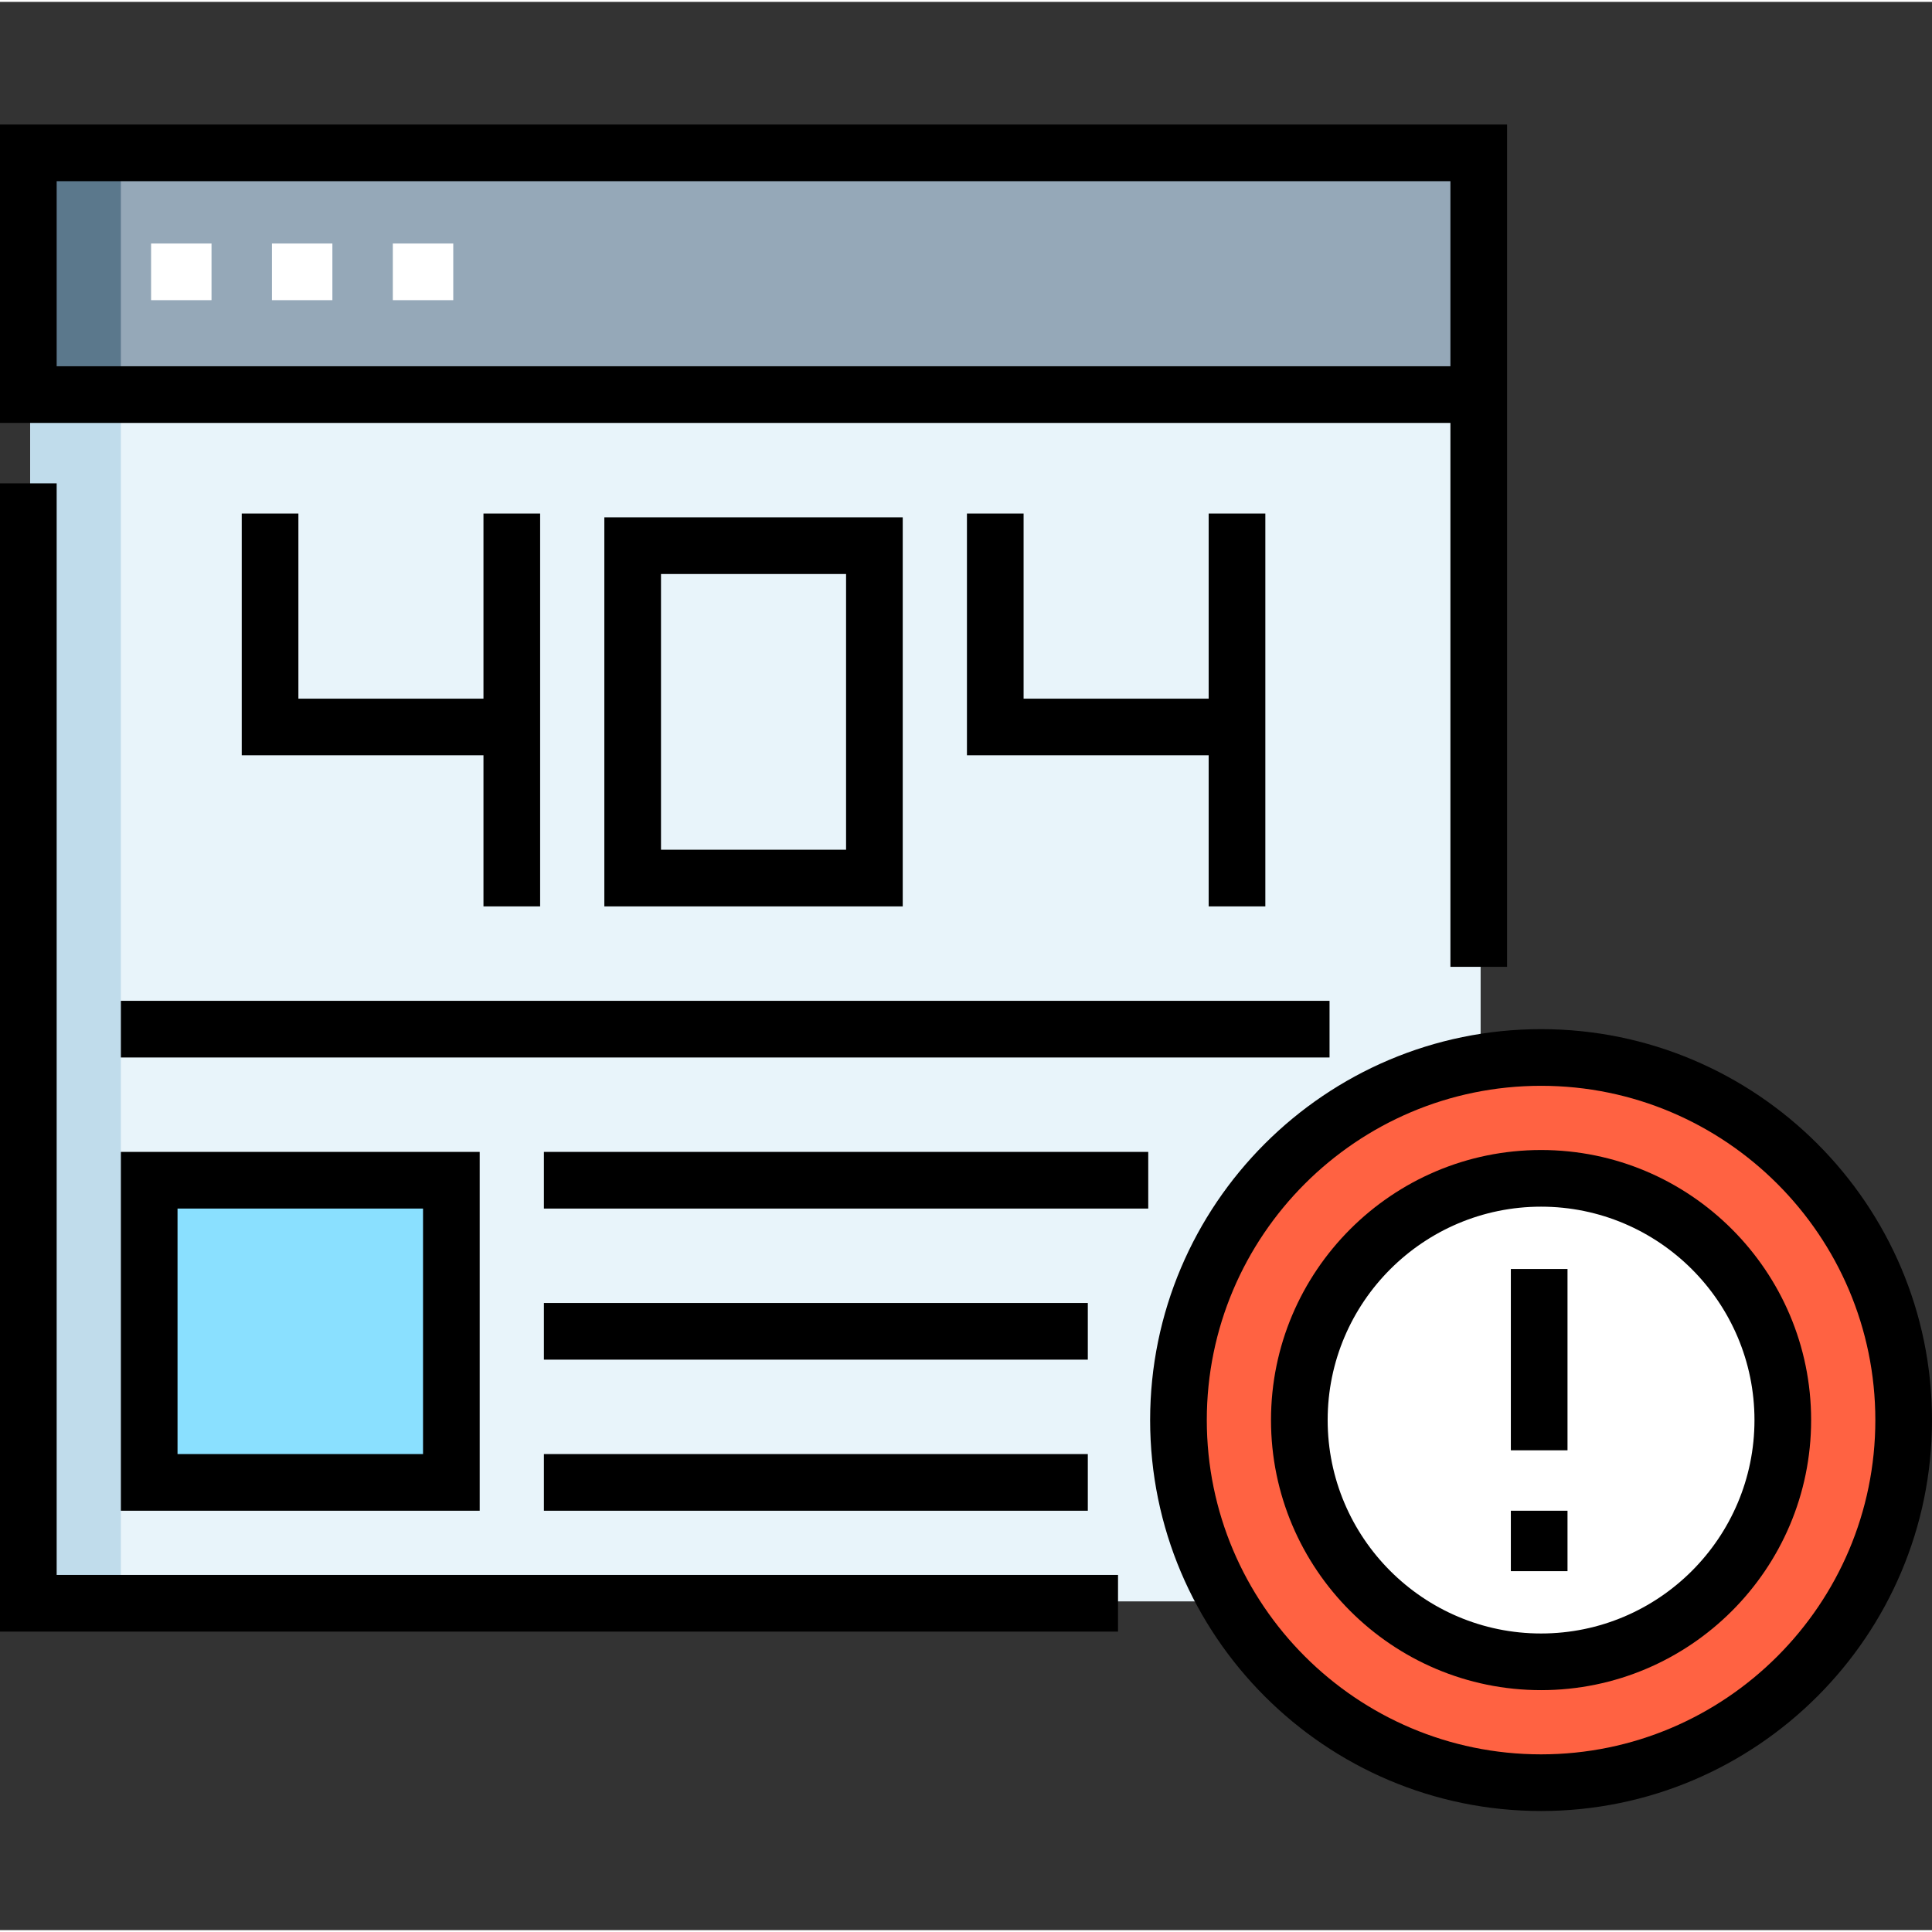 <svg height="512pt" viewBox="0 -32 512 511" width="512pt" xmlns="http://www.w3.org/2000/svg"><rect x="0" y="-32" width="512" height="511" fill="#333333" stroke="none"/><path d="m8.008 7.508h384.375v384.375h-384.375zm0 0" fill="#e8f4fa"/><path d="m8.008 71.57h24.023v320.312h-24.023zm0 0" fill="#c0dceb"/><path d="m40.039 279.773h80.078v80.078h-80.078zm0 0" fill="#8ae0ff"/><path d="m8.008 7.508h384.375v64.062h-384.375zm0 0" fill="#95a8b8"/><path d="m8.008 7.508h24.023v64.062h-24.023zm0 0" fill="#5b788c"/><g fill="#fff"><path d="m40.039 32.031h16.016v15.016h-16.016zm0 0"/><path d="m72.07 32.031h16.016v15.016h-16.016zm0 0"/><path d="m104.102 32.031h16.016v15.016h-16.016zm0 0"/></g><path d="m504.492 343.836c0 53.07-43.023 96.094-96.094 96.094-53.07 0-96.094-43.023-96.094-96.094 0-53.07 43.023-96.094 96.094-96.094 53.07 0 96.094 43.023 96.094 96.094zm0 0" fill="#ff6242"/><path d="m472.461 343.836c0 35.379-28.68 64.062-64.062 64.062-35.379 0-64.062-28.684-64.062-64.062 0-35.383 28.684-64.062 64.062-64.062 35.383 0 64.062 28.68 64.062 64.062zm0 0" fill="#fff"/><path d="m127.125 367.859v-95.094h-95.094v95.094zm-80.078-80.078h65.062v65.062h-65.062zm0 0"/><path d="m15.016 95.594h-15.016v304.297h296.289v-15.016h-281.273zm0 0"/><path d="m384.375 223.719h15.016v-223.219h-399.391v79.078h384.375zm-369.359-159.156v-49.047h369.359v49.047zm0 0"/><path d="m32.031 232.727h320.312v15.016h-320.312zm0 0"/><path d="m144.141 312.805h144.141v15.016h-144.141zm0 0"/><path d="m144.141 272.766h160.156v15.016h-160.156zm0 0"/><path d="m144.141 352.844h144.141v15.016h-144.141zm0 0"/><path d="m64.062 103.602v64.062h64.062v40.039h15.016v-104.102h-15.016v49.047h-49.047v-49.047zm0 0"/><path d="m256.25 103.602v64.062h64.062v40.039h15.016v-104.102h-15.016v49.047h-49.047v-49.047zm0 0"/><path d="m160.156 104.602v103.102h79.078v-103.102zm64.062 88.086h-49.047v-73.07h49.047zm0 0"/><path d="m408.398 240.234c-57.125 0-103.602 46.477-103.602 103.602s46.477 103.602 103.602 103.602 103.602-46.477 103.602-103.602-46.477-103.602-103.602-103.602zm0 192.188c-48.848 0-88.586-39.738-88.586-88.586 0-48.848 39.738-88.586 88.586-88.586 48.848 0 88.586 39.738 88.586 88.586 0 48.848-39.738 88.586-88.586 88.586zm0 0"/><path d="m408.398 272.266c-39.465 0-71.57 32.105-71.57 71.57 0 39.461 32.105 71.57 71.57 71.57 39.465 0 71.57-32.109 71.57-71.57 0-39.465-32.105-71.57-71.57-71.57zm0 128.125c-31.184 0-56.555-25.371-56.555-56.555 0-31.184 25.371-56.555 56.555-56.555 31.184 0 56.555 25.371 56.555 56.555 0 31.184-25.371 56.555-56.555 56.555zm0 0"/><path d="m400.391 303.797h15.016v48.047h-15.016zm0 0"/><path d="m400.391 367.859h15.016v16.016h-15.016zm0 0"/></svg>